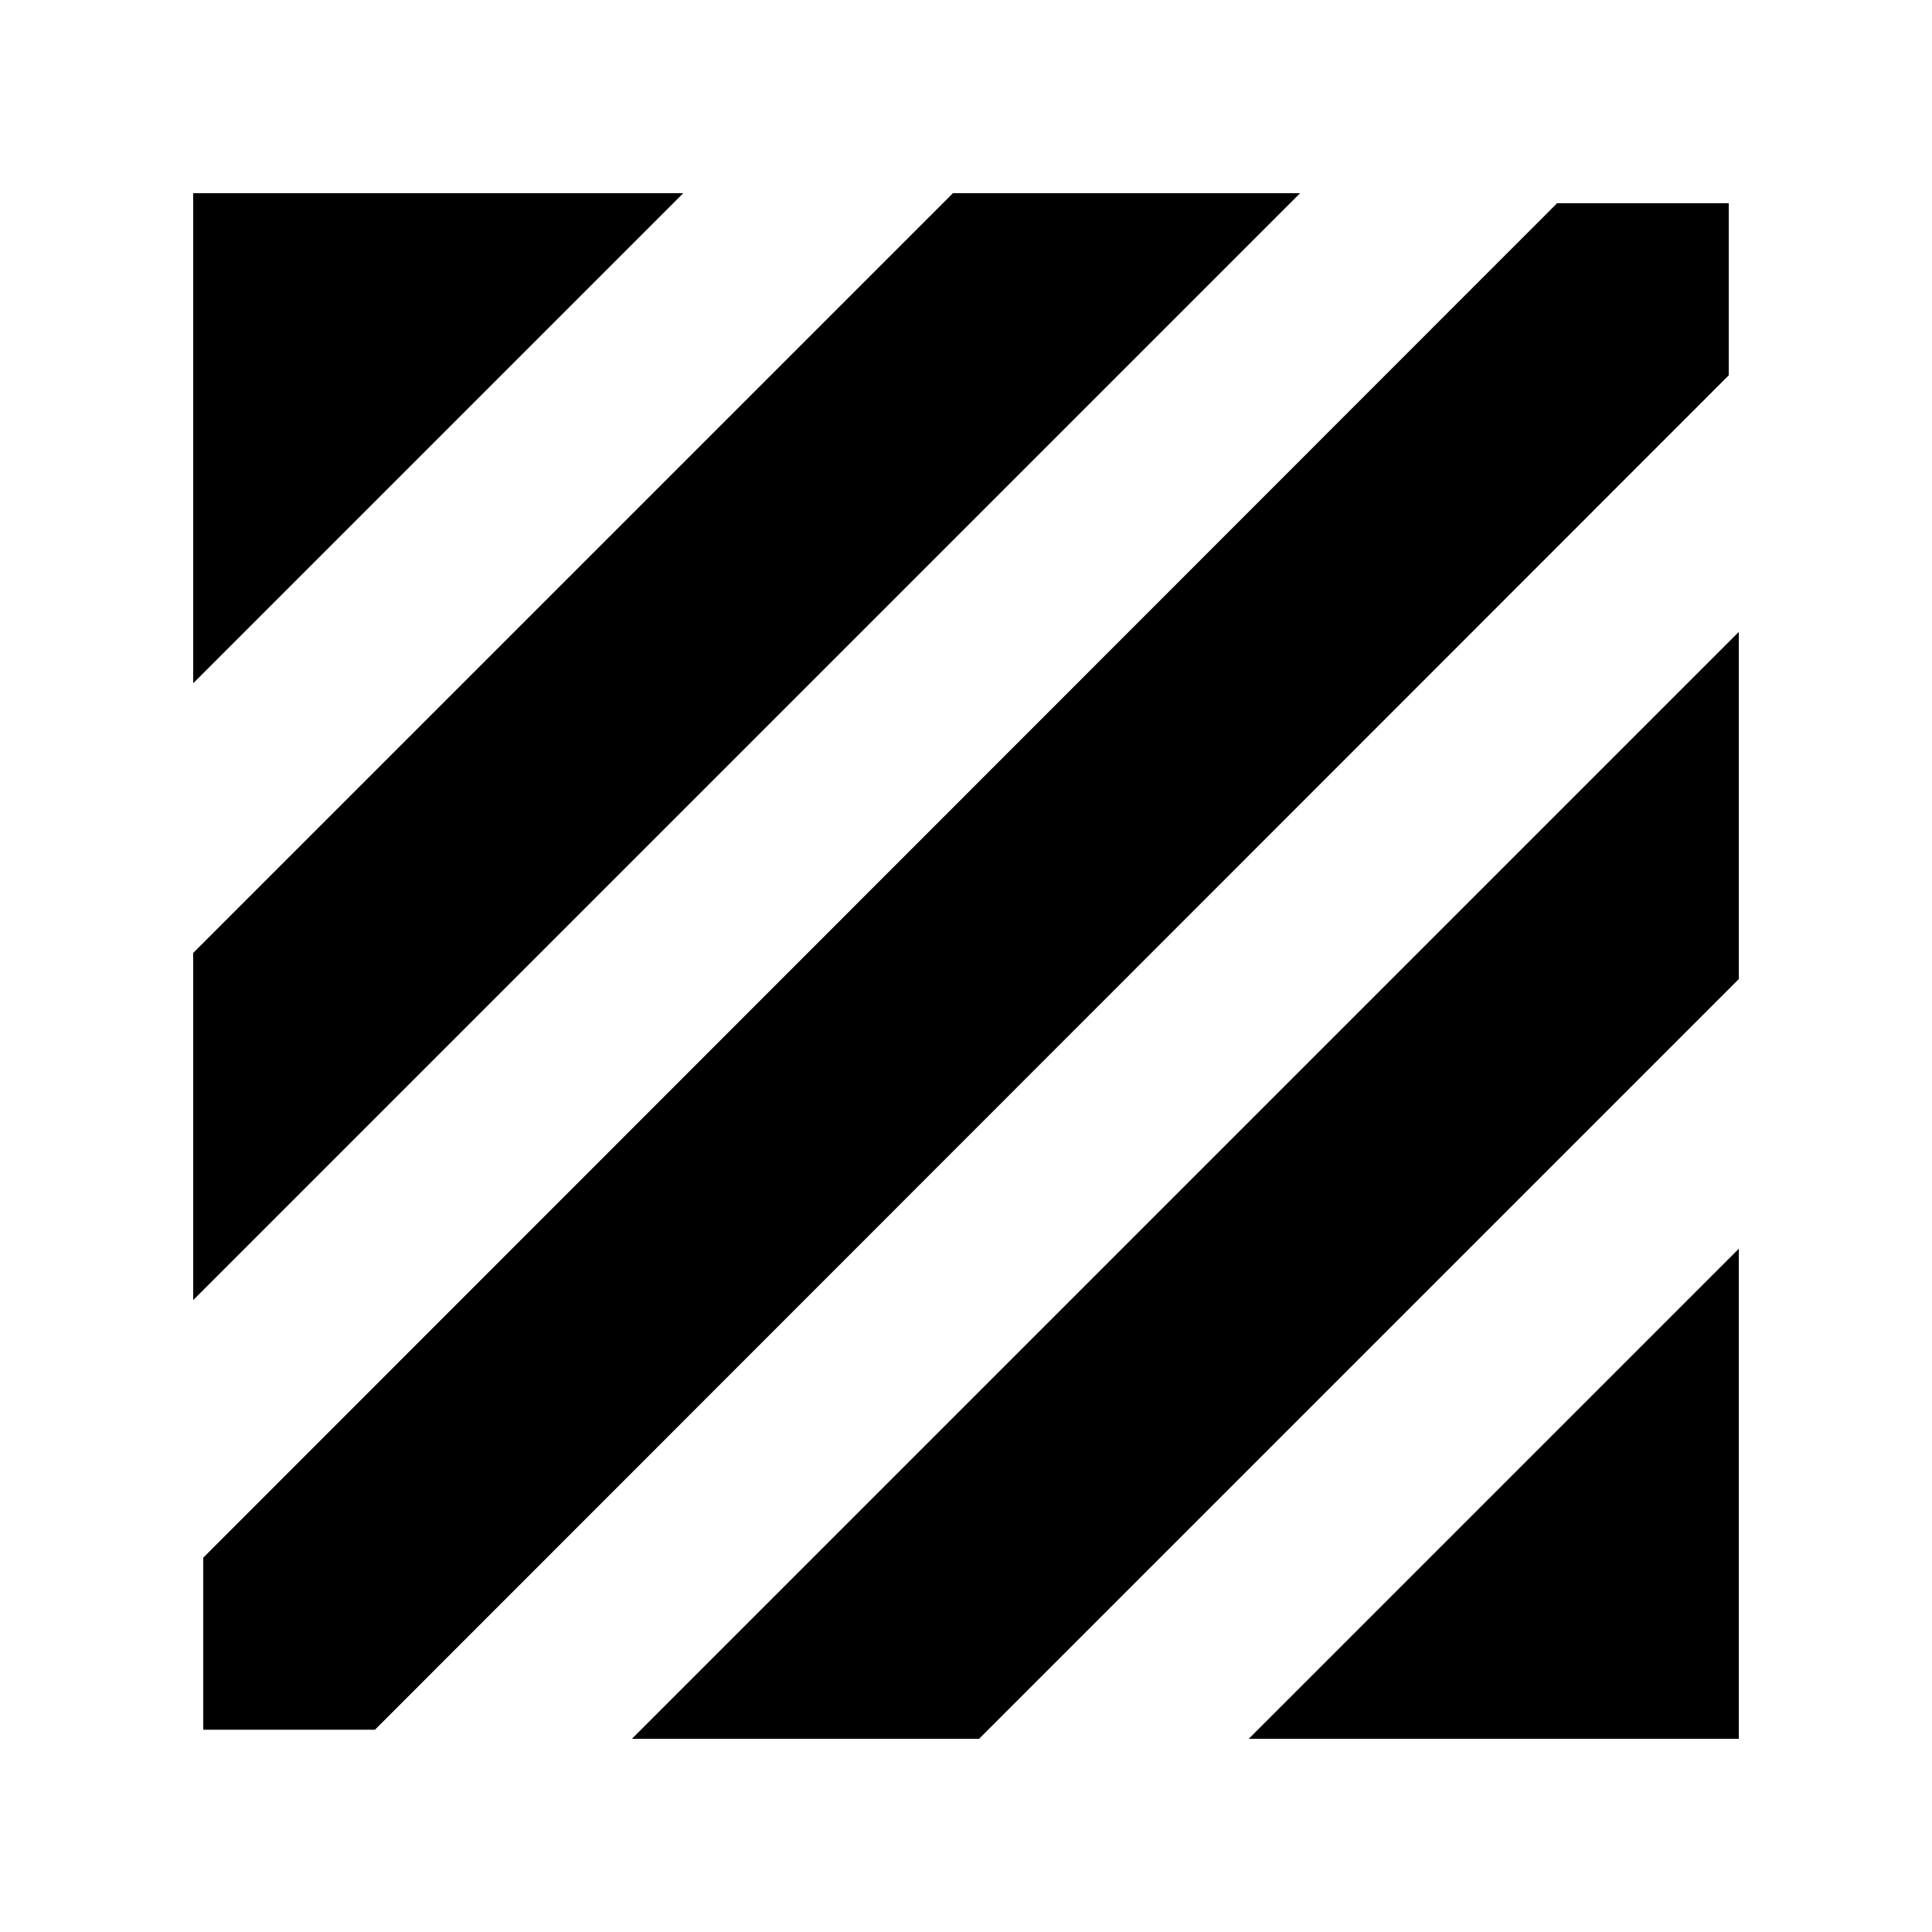 <svg xmlns="http://www.w3.org/2000/svg" height="24" viewBox="0 -960 960 960" width="24"><path d="M101-100.5V-186l672.7-673H859v85.5l-672.7 673H101ZM96-314v-172.5L473.5-864H646L96-314Zm0-306.5V-864h243.5L96-620.5ZM620.5-96 864-339.5V-96H620.5ZM314-96l550-550v172.5L486.5-96H314Z"/></svg>